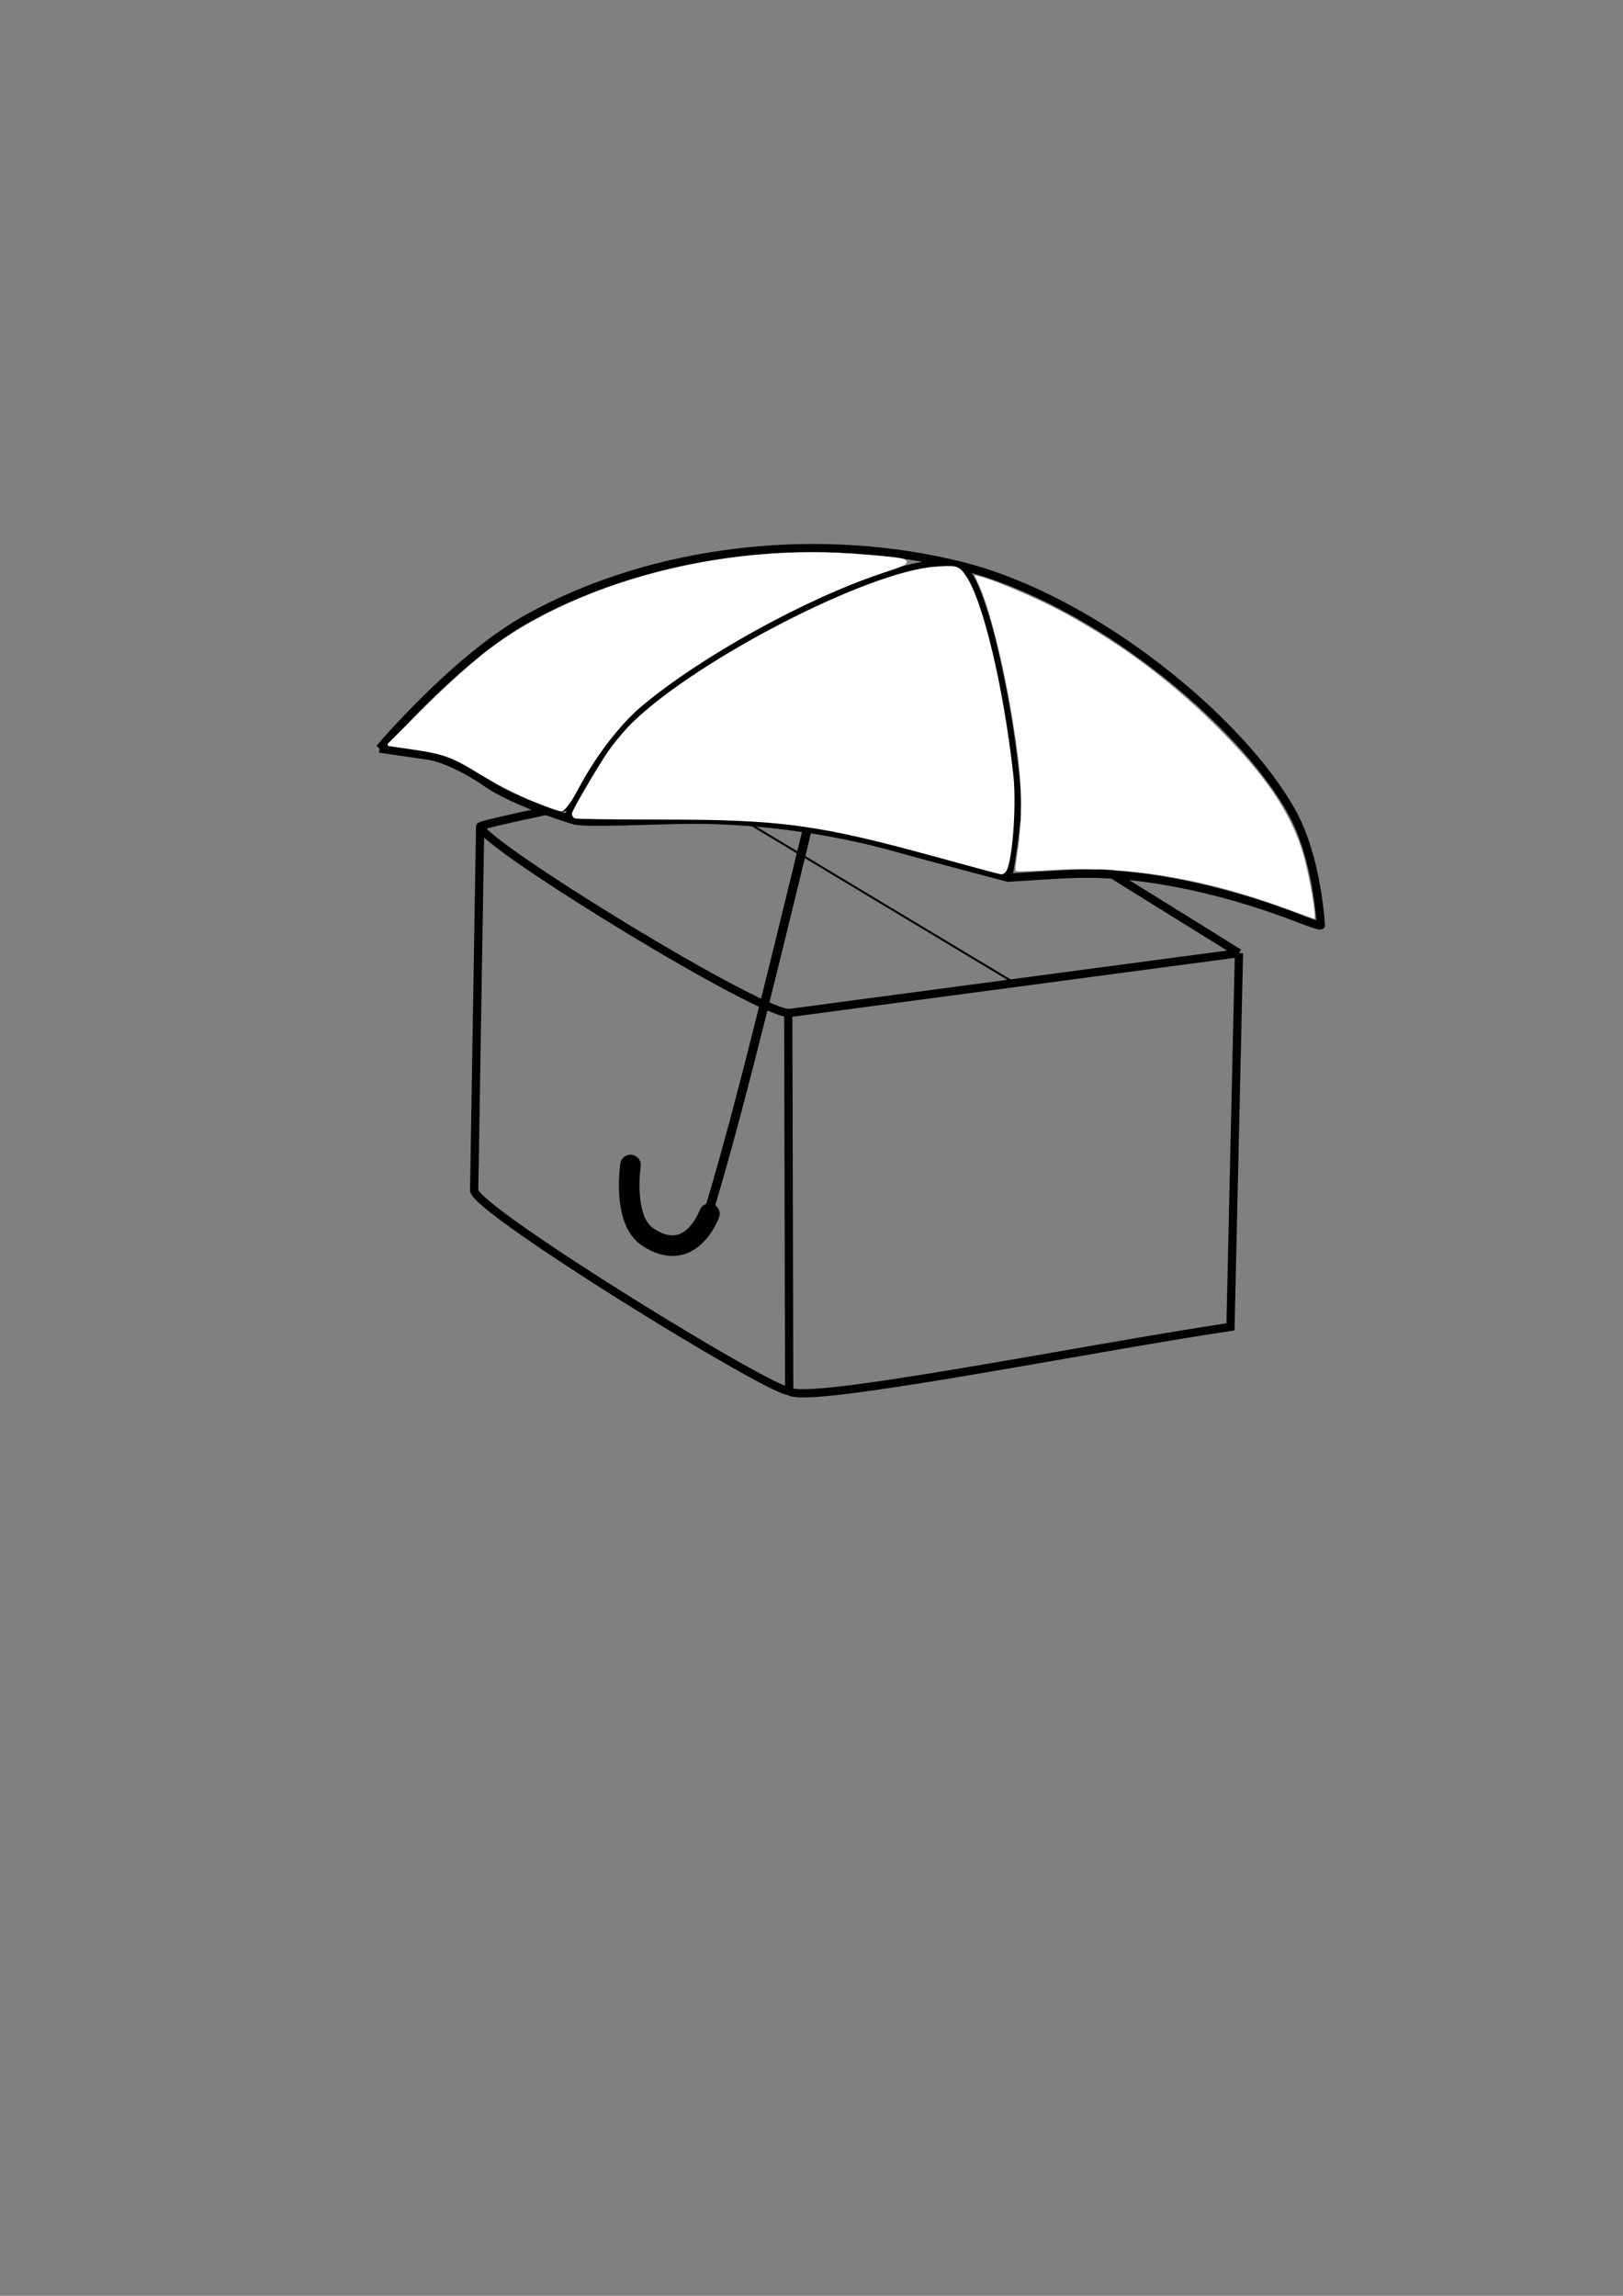 <?xml version="1.0" encoding="UTF-8" standalone="no"?>
<!-- Created with Inkscape (http://www.inkscape.org/) -->

<svg
   xmlns:dc="http://purl.org/dc/elements/1.1/"
   xmlns:cc="http://creativecommons.org/ns#"
   xmlns:rdf="http://www.w3.org/1999/02/22-rdf-syntax-ns#"
   xmlns:svg="http://www.w3.org/2000/svg"
   xmlns="http://www.w3.org/2000/svg"
   xmlns:sodipodi="http://sodipodi.sourceforge.net/DTD/sodipodi-0.dtd"
   xmlns:inkscape="http://www.inkscape.org/namespaces/inkscape"
   width="210mm"
   height="297mm"
   viewBox="0 0 210 297"
   version="1.1"
   id="svg8"
   inkscape:version="0.92.3 (2405546, 2018-03-11)"
   sodipodi:docname="Box_Protected.svg">
  <rect x="0" y="0" width="210" height="297" fill="#808080" stroke="none"/>
  <defs
     id="defs2" />
  <sodipodi:namedview
     id="base"
     pagecolor="#ffffff"
     bordercolor="#666666"
     borderopacity="1.0"
     inkscape:pageopacity="0.0"
     inkscape:pageshadow="2"
     inkscape:zoom="0.70710678"
     inkscape:cx="119.57332"
     inkscape:cy="684.58416"
     inkscape:document-units="mm"
     inkscape:current-layer="layer1"
     showgrid="false"
     inkscape:window-width="1920"
     inkscape:window-height="1001"
     inkscape:window-x="-9"
     inkscape:window-y="-9"
     inkscape:window-maximized="1" />
  <g
     inkscape:label="Layer 1"
     inkscape:groupmode="layer"
     id="layer1">
    <path
       style="fill:none;stroke:#000000;stroke-width:1.065;stroke-linecap:butt;stroke-linejoin:miter;stroke-miterlimit:4;stroke-dasharray:none;stroke-opacity:1"
       d="m 160.31,123.303 -58.009,7.723 c -2.898,0.896 -39.746,-21.716 -40.177,-24.085 -0.587,-0.516 53.713,-11.338 56.062,-9.808 l 42.124,26.169"
       id="path4529"
       inkscape:connector-curvature="0"
       sodipodi:nodetypes="ccccc" />
    <path
       style="fill:none;stroke:#000000;stroke-width:1.065;stroke-linecap:butt;stroke-linejoin:miter;stroke-miterlimit:4;stroke-dasharray:none;stroke-opacity:1"
       d="m 62.124,106.942 -0.771,47.019 c -0.213,2.404 39.146,26.574 40.761,25.97 l -0.122,-48.86"
       id="path4531"
       inkscape:connector-curvature="0"
       sodipodi:nodetypes="cccc" />
    <path
       style="fill:none;stroke:#000000;stroke-width:1.065;stroke-linecap:butt;stroke-linejoin:miter;stroke-miterlimit:4;stroke-dasharray:none;stroke-opacity:1"
       d="m 102.113,179.93 c 1.57,1.936 38.109,-5.434 57.099,-8.28 l 1.098,-48.347"
       id="path4539"
       inkscape:connector-curvature="0"
       sodipodi:nodetypes="ccc" />
    <path
       style="fill:none;stroke:#000000;stroke-width:0.265px;stroke-linecap:butt;stroke-linejoin:miter;stroke-opacity:1"
       d="M 89.165,101.87 131.233,127.138"
       id="path4541"
       inkscape:connector-curvature="0" />
    <path
       style="fill:none;stroke:#000000;stroke-width:1.065;stroke-linecap:butt;stroke-linejoin:miter;stroke-miterlimit:4;stroke-dasharray:none;stroke-opacity:1"
       d="m 73.313,106.114 c 0,0 4.381,-9.536 9.002,-13.535 11.71,-10.135 36.266,-22.017 41.959,-19.218 2.982,1.466 6.578,19.31 7.282,29.373 0.253,3.614 -1.122,10.811 -1.122,10.811"
       id="path4579"
       inkscape:connector-curvature="0"
       sodipodi:nodetypes="cssac" />
    <path
       style="fill:none;stroke:#000000;stroke-width:1.065;stroke-linecap:butt;stroke-linejoin:miter;stroke-miterlimit:4;stroke-dasharray:none;stroke-opacity:1"
       d="m 49.109,96.839 c 0,0 2.984,0.426 6.249,0.905 2.319,0.34 5.642,2.132 7.551,3.491 3.067,2.183 9.13,4.191 11.339,4.88 1.473,0.459 11.386,-0.081 15.571,-0.072 6.528,0.015 16.215,0.771 26.829,3.808 2.62,0.75 13.785,3.696 13.785,3.696 0,0 6.557,-0.44 8.617,-0.5 9.914,-0.293 20.787,2.571 29.178,5.828 3.122,1.212 2.663,0.77 2.663,0.77 0,0 -0.398,-8.638 -3.795,-14.699 -6.618,-11.81 -25.476,-27.362 -42.528,-31.686 -18.304,-4.641 -39.735,-2.437 -56.252,6.716 -9.368,5.192 -19.207,16.865 -19.207,16.865"
       id="path4581"
       inkscape:connector-curvature="0"
       sodipodi:nodetypes="cssssscsscsssc" />
    <path
       style="fill:none;stroke:#000000;stroke-width:1.165;stroke-linecap:butt;stroke-linejoin:miter;stroke-miterlimit:4;stroke-dasharray:none;stroke-opacity:1"
       d="m 104.468,107.207 c -6.371,26.237 -9.49,38.69 -12.982,50.225"
       id="path4583"
       inkscape:connector-curvature="0"
       sodipodi:nodetypes="cc" />
    <path
       style="fill:none;stroke:#000000;stroke-width:2.665;stroke-linecap:round;stroke-linejoin:round;stroke-miterlimit:4;stroke-dasharray:none;stroke-opacity:1"
       d="m 91.79,157.011 c 0,0 -2.425,6.824 -8.07,2.947 -3.196,-2.195 -2.14,-9.243 -2.14,-9.243"
       id="path4585"
       inkscape:connector-curvature="0"
       sodipodi:nodetypes="csc" />
    <path
       style="opacity:1;fill:#ffffff;fill-opacity:1;fill-rule:evenodd;stroke:#ffffff;stroke-width:1.006;stroke-linecap:square;stroke-linejoin:round;stroke-miterlimit:4;stroke-dasharray:none;stroke-dashoffset:0;stroke-opacity:1;paint-order:normal"
       d="m 121.257,110.374 c -15.275,-4.189 -20.123,-4.85 -35.566,-4.85 -6.163,0 -11.206,-0.069 -11.206,-0.154 0,-0.32 3.164,-5.736 4.534,-7.761 0.787,-1.163 2.236,-2.892 3.219,-3.84 8.455,-8.157 30.328,-19.391 38.867,-19.963 2.584,-0.173 2.675,-0.149 3.414,0.897 2.172,3.073 4.847,14.311 6.095,25.601 0.47,4.252 -0.24,12.395 -1.073,12.303 -0.132,-0.015 -3.86,-1.019 -8.285,-2.233 z"
       id="path4666"
       inkscape:connector-curvature="0" />
    <path
       style="opacity:1;fill:#ffffff;fill-opacity:1;fill-rule:evenodd;stroke:#ffffff;stroke-width:0.4;stroke-linecap:butt;stroke-linejoin:round;stroke-miterlimit:4;stroke-dasharray:none;stroke-dashoffset:0;stroke-opacity:1;paint-order:normal"
       d="m 68.685,103.331 c -1.852,-0.782 -4.771,-2.284 -6.485,-3.337 -3.651,-2.244 -4.707,-2.631 -8.799,-3.231 l -3.051,-0.447 4.87,-4.846 c 2.678,-2.666 6.358,-5.963 8.177,-7.328 11.614,-8.717 30.148,-13.574 46.962,-12.309 8.171,0.615 8.233,0.647 3.901,2.071 -9.938,3.266 -23.646,10.827 -31.366,17.302 -2.843,2.384 -6.06,6.593 -8.295,10.851 -0.812,1.547 -1.665,2.709 -1.985,2.705 -0.309,-0.004 -2.077,-0.647 -3.929,-1.429 z"
       id="path4668"
       inkscape:connector-curvature="0" />
    <path
       style="opacity:1;fill:#ffffff;fill-opacity:1;fill-rule:evenodd;stroke:none;stroke-width:1.006;stroke-linecap:square;stroke-linejoin:round;stroke-miterlimit:4;stroke-dasharray:0, 11.066;stroke-dashoffset:0;stroke-opacity:1;paint-order:normal"
       d="m 166.699,117.651 c -10.685,-3.984 -20.914,-5.7 -30.439,-5.108 -2.577,0.16 -4.752,0.226 -4.832,0.146 -0.08,-0.08 0.004,-1.067 0.187,-2.193 0.641,-3.953 0.66,-8.308 0.057,-12.971 -1.071,-8.284 -3.238,-17.832 -4.899,-21.587 l -0.683,-1.544 0.725,0.177 c 1.569,0.382 6.963,2.655 9.769,4.117 7.505,3.91 14.302,8.862 20.431,14.889 6.588,6.477 10.019,11.491 11.626,16.989 0.789,2.699 1.754,8.363 1.414,8.302 -0.1,-0.018 -1.611,-0.565 -3.357,-1.216 z"
       id="path4683"
       inkscape:connector-curvature="0" />
  </g>
</svg>
